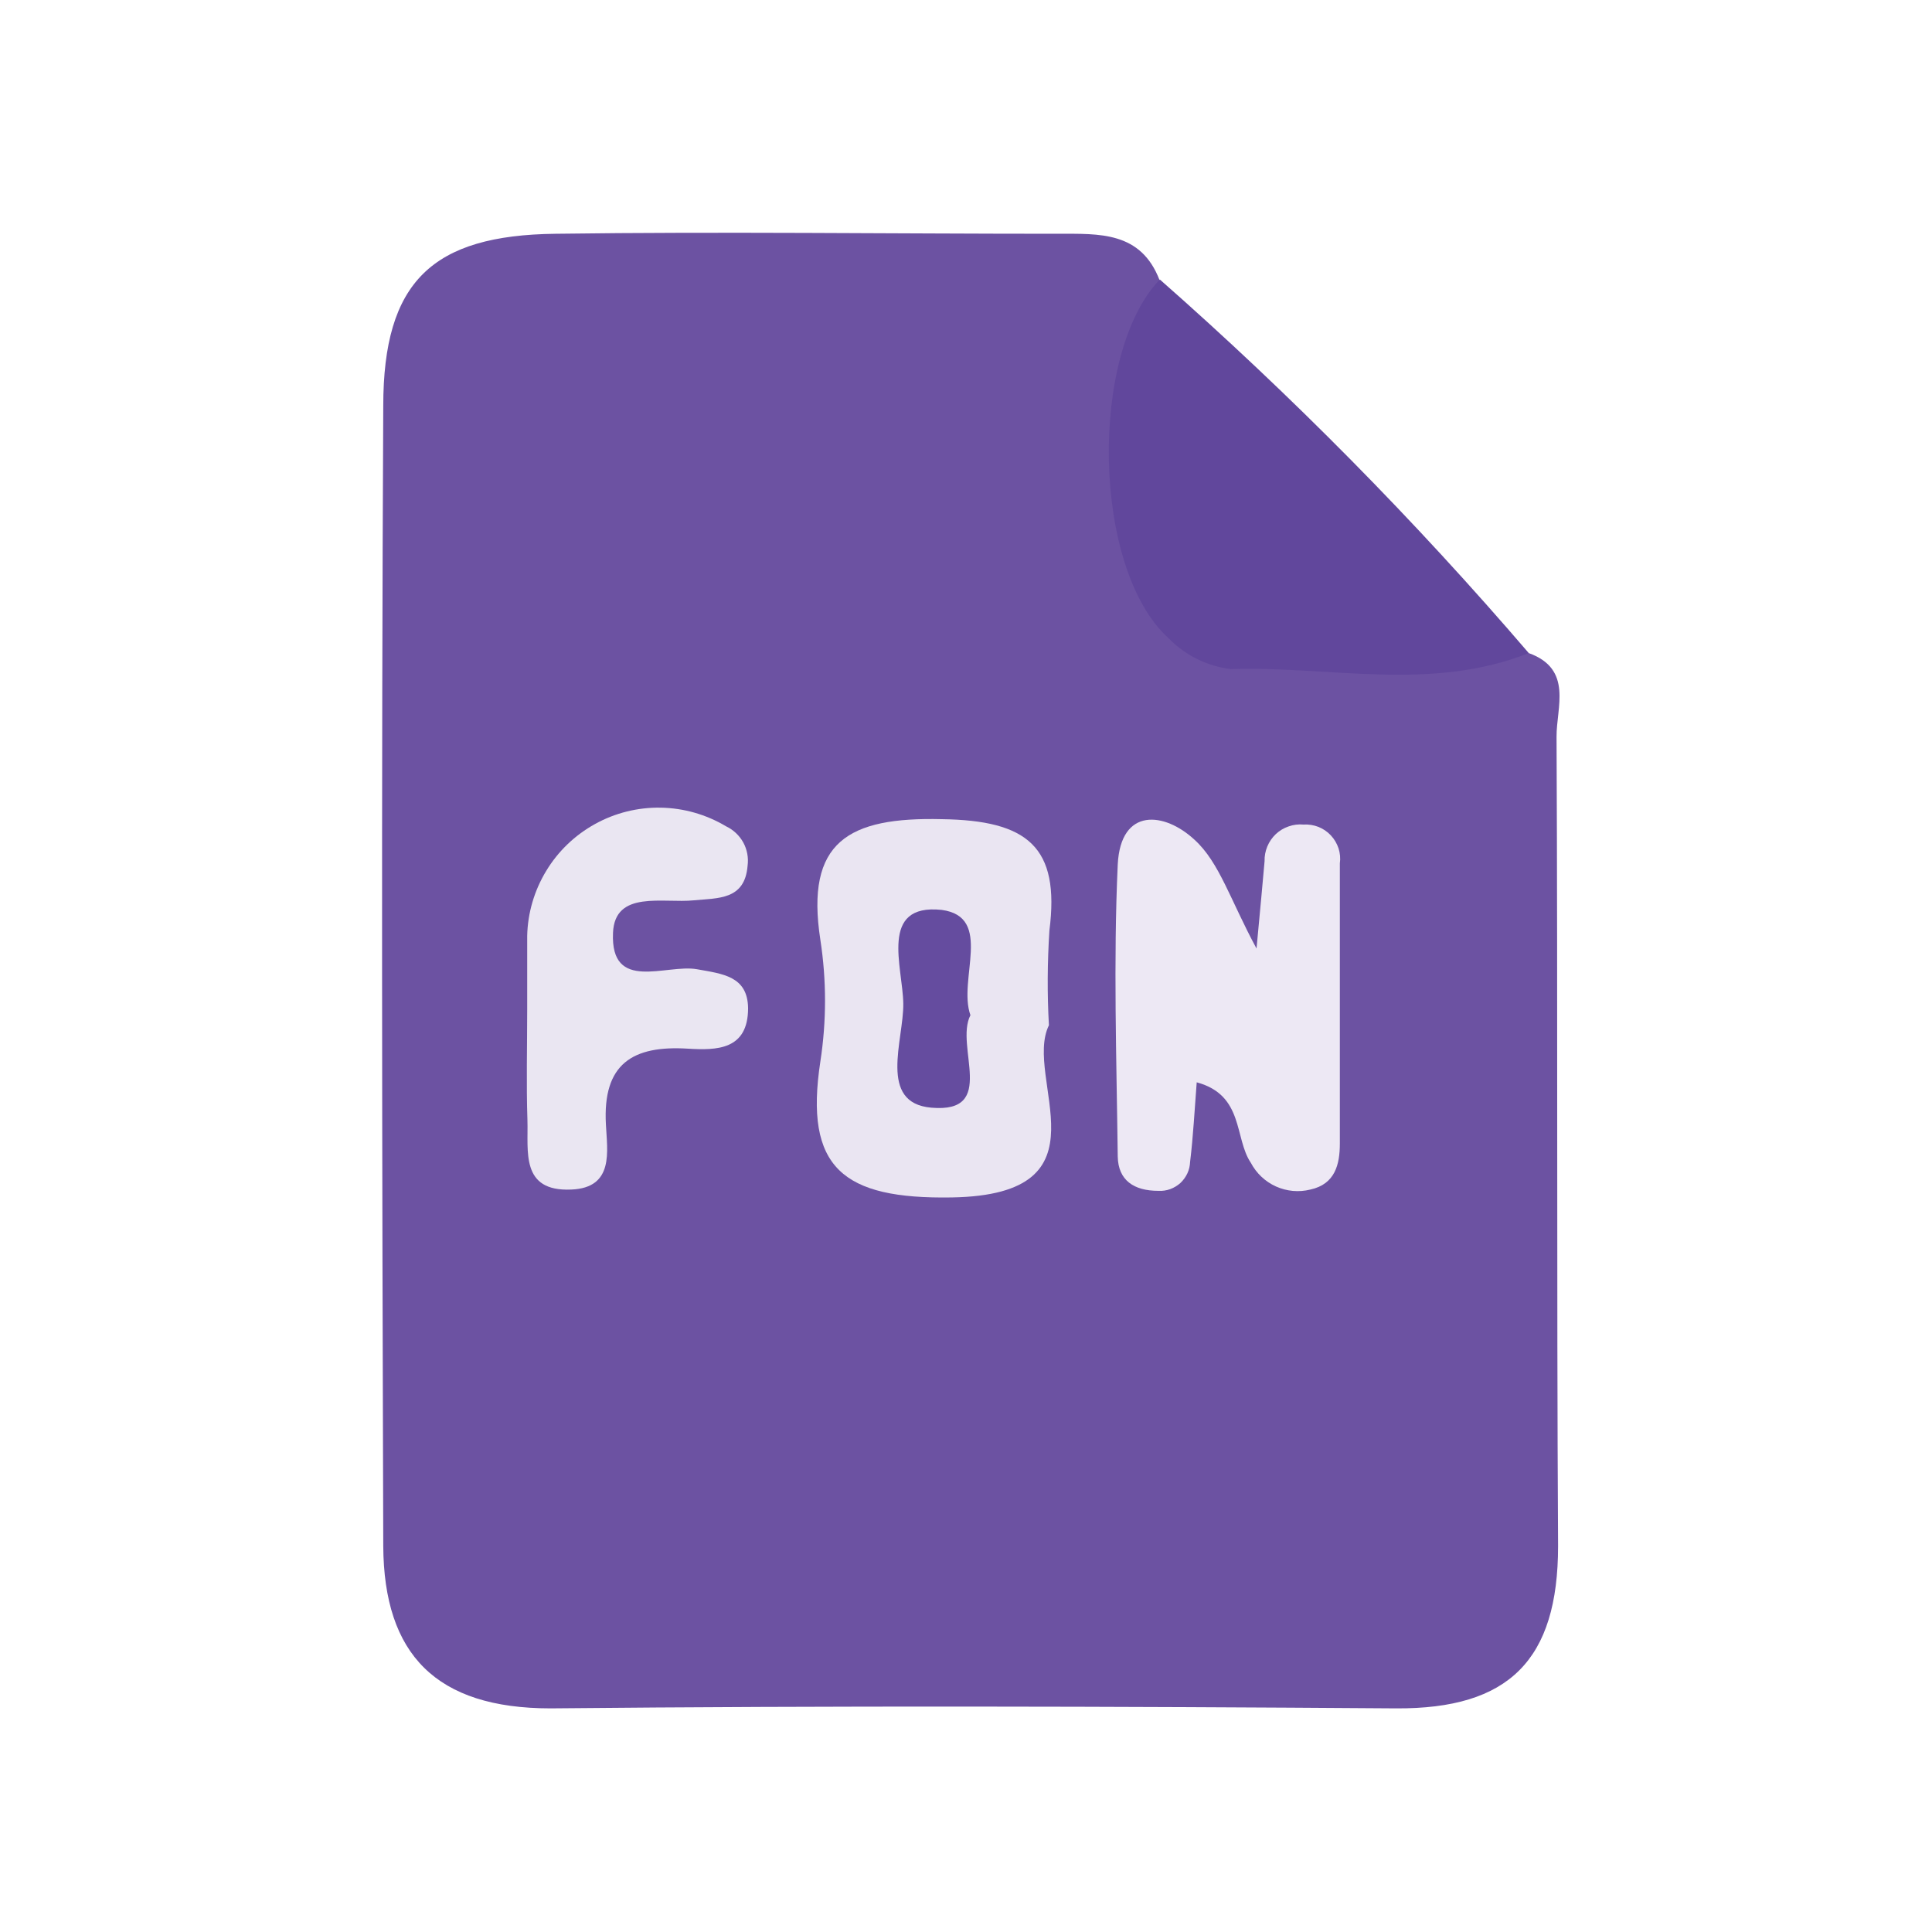<svg width="24" height="24" viewBox="0 0 24 24" fill="none" xmlns="http://www.w3.org/2000/svg">
<path d="M18.991 8.113C19.544 8.312 19.333 8.792 19.336 9.152C19.352 12.513 19.336 15.853 19.355 19.205C19.355 20.623 18.744 21.231 17.341 21.222C13.839 21.197 10.341 21.188 6.839 21.222C5.418 21.222 4.768 20.552 4.761 19.205C4.746 14.484 4.737 9.763 4.761 5.043C4.761 3.496 5.372 2.922 6.9 2.904C8.981 2.876 11.059 2.904 13.14 2.904C13.656 2.904 14.172 2.873 14.405 3.481C14.368 3.833 14.304 4.181 14.273 4.532C14.02 7.38 14.472 7.893 17.329 7.939C17.906 7.939 18.441 8.08 18.991 8.113Z" fill="#6C52A2"/>
<path d="M18.991 8.113C17.769 8.596 16.525 8.272 15.291 8.312C14.996 8.276 14.722 8.141 14.515 7.927C13.564 7.065 13.528 4.386 14.408 3.472C16.042 4.91 17.574 6.461 18.991 8.113Z" fill="#61479C"/>
<path d="M15.609 11.783C15.658 11.258 15.685 10.976 15.709 10.698C15.707 10.636 15.719 10.573 15.743 10.515C15.767 10.457 15.803 10.405 15.848 10.362C15.894 10.319 15.948 10.286 16.008 10.266C16.067 10.245 16.13 10.237 16.192 10.243C16.255 10.239 16.319 10.249 16.378 10.272C16.436 10.295 16.489 10.331 16.532 10.377C16.576 10.424 16.608 10.479 16.628 10.539C16.647 10.599 16.653 10.663 16.644 10.726C16.644 11.884 16.644 13.045 16.644 14.206C16.644 14.463 16.586 14.71 16.278 14.777C16.135 14.813 15.985 14.799 15.851 14.739C15.716 14.678 15.607 14.575 15.538 14.444C15.331 14.139 15.456 13.604 14.866 13.445C14.839 13.791 14.823 14.111 14.784 14.432C14.782 14.482 14.771 14.531 14.75 14.576C14.729 14.621 14.699 14.662 14.663 14.696C14.626 14.729 14.583 14.755 14.536 14.772C14.489 14.789 14.439 14.796 14.389 14.793C14.084 14.793 13.891 14.661 13.885 14.368C13.87 13.146 13.83 11.945 13.885 10.738C13.922 10.023 14.469 10.087 14.839 10.432C15.147 10.711 15.282 11.178 15.609 11.783Z" fill="#EDE8F4"/>
<path d="M13.03 12.736C12.706 13.396 13.83 14.842 11.823 14.875C10.469 14.897 9.989 14.509 10.191 13.185C10.268 12.685 10.268 12.176 10.191 11.676C10.002 10.454 10.539 10.148 11.7 10.176C12.764 10.191 13.17 10.518 13.036 11.56C13.011 11.952 13.008 12.345 13.03 12.736Z" fill="#EAE5F2"/>
<path d="M6.549 12.544C6.549 12.238 6.549 11.933 6.549 11.627C6.555 11.342 6.637 11.063 6.785 10.819C6.932 10.575 7.142 10.374 7.392 10.236C7.641 10.098 7.923 10.028 8.208 10.033C8.494 10.038 8.773 10.118 9.018 10.264C9.109 10.307 9.184 10.377 9.233 10.465C9.281 10.553 9.3 10.654 9.287 10.753C9.253 11.184 8.917 11.154 8.621 11.184C8.239 11.224 7.637 11.053 7.615 11.588C7.582 12.333 8.275 11.973 8.657 12.04C8.978 12.098 9.287 12.125 9.293 12.523C9.293 13.045 8.902 13.048 8.547 13.027C7.86 12.984 7.484 13.213 7.527 13.971C7.542 14.295 7.634 14.756 7.096 14.777C6.463 14.805 6.564 14.301 6.552 13.916C6.537 13.461 6.549 13.002 6.549 12.544Z" fill="#EAE6F2"/>
<path d="M12.055 12.611C11.856 12.999 12.397 13.833 11.569 13.76C10.903 13.702 11.227 12.92 11.221 12.467C11.215 12.015 10.915 11.221 11.697 11.303C12.345 11.389 11.896 12.168 12.055 12.611Z" fill="#654C9F"/>
</svg>
